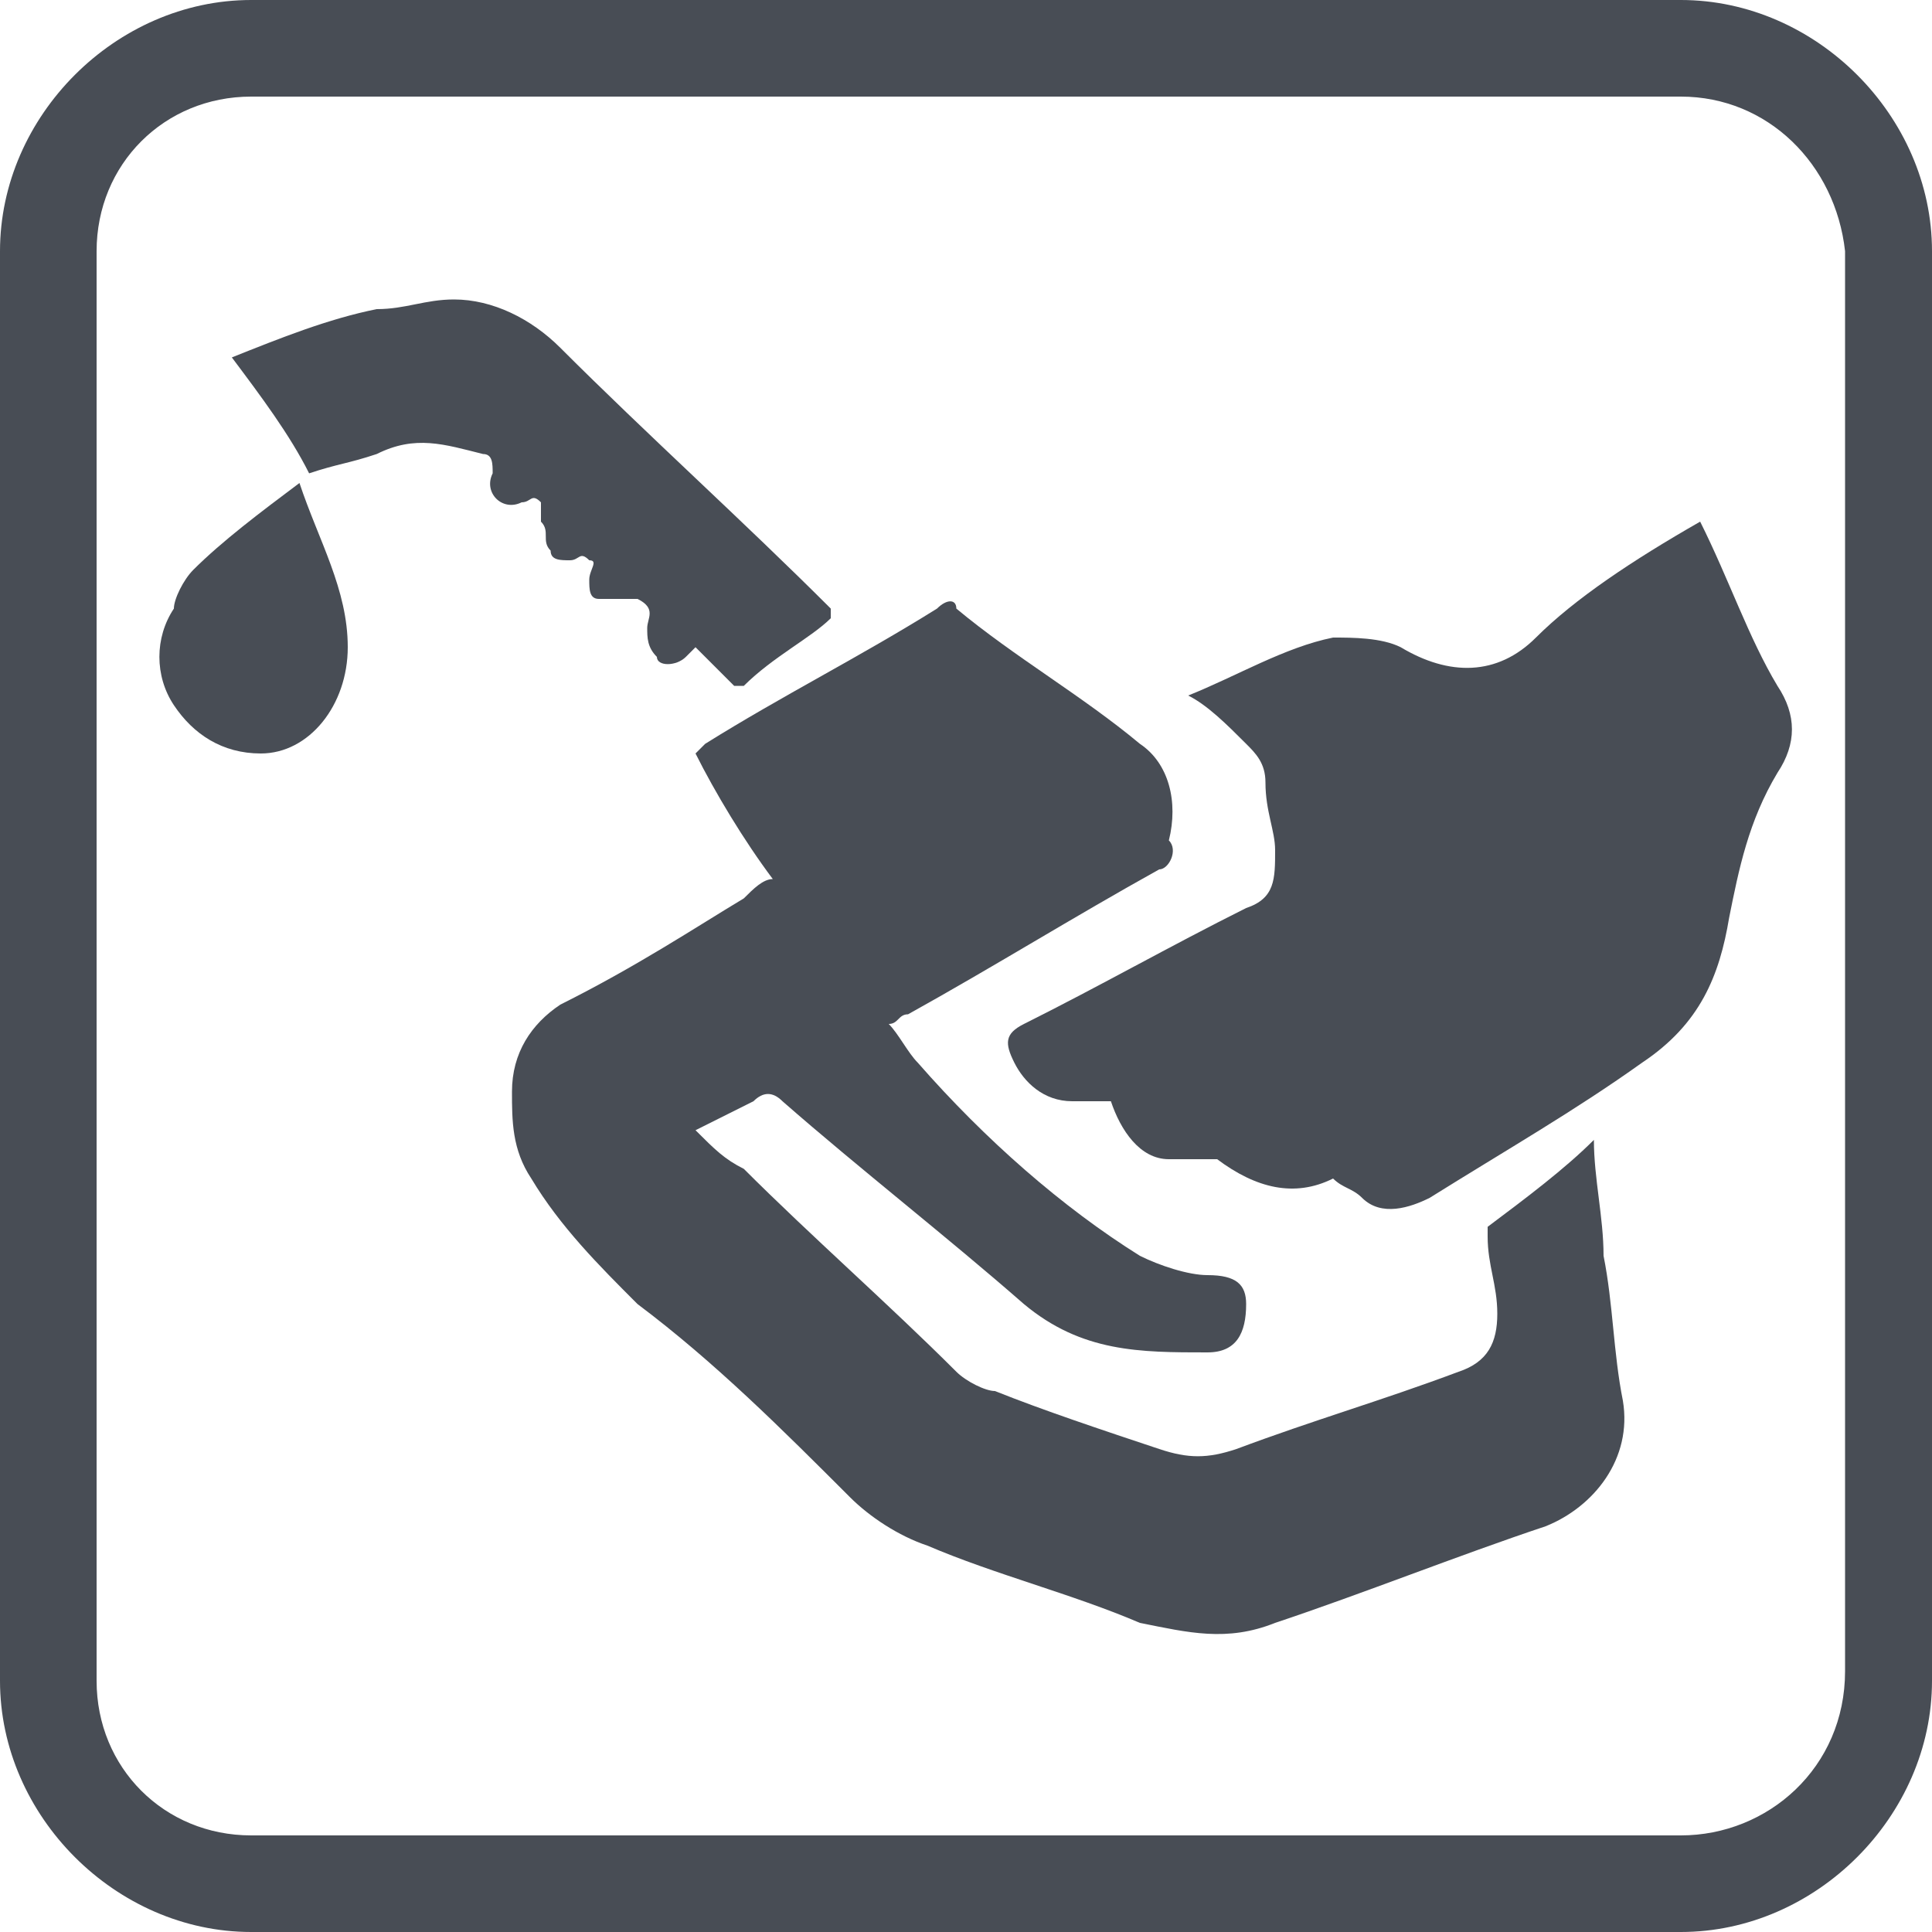 <?xml version="1.0" encoding="utf-8"?>
<!-- Generator: Adobe Illustrator 19.2.0, SVG Export Plug-In . SVG Version: 6.00 Build 0)  -->
<svg version="1.1" id="Layer_1" xmlns="http://www.w3.org/2000/svg" xmlns:xlink="http://www.w3.org/1999/xlink" x="0px" y="0px"
	 viewBox="0 0 20 20" style="enable-background:new 0 0 20 20;" xml:space="preserve">
<style type="text/css">
	.st0{fill:#484D55;}
</style>
<g>
	<path class="st0" d="M8,9.1C7.7,8.7,7.4,8.2,7.2,7.8c0,0,0.1-0.1,0.1-0.1c0.8-0.5,1.6-0.9,2.4-1.4c0.1-0.1,0.2-0.1,0.2,0
		c0.6,0.5,1.3,0.9,1.9,1.4c0.3,0.2,0.4,0.6,0.3,1C12.2,8.8,12.1,9,12,9c-0.9,0.5-1.7,1-2.6,1.5c-0.1,0-0.1,0.1-0.2,0.1
		c0.1,0.1,0.2,0.3,0.3,0.4c0.7,0.8,1.5,1.5,2.3,2c0.2,0.1,0.5,0.2,0.7,0.2c0.3,0,0.4,0.1,0.4,0.3c0,0.3-0.1,0.5-0.4,0.5
		c-0.7,0-1.3,0-1.9-0.5c-0.8-0.7-1.7-1.4-2.5-2.1c-0.1-0.1-0.2-0.1-0.3,0c-0.2,0.1-0.4,0.2-0.6,0.3c0.2,0.2,0.3,0.3,0.5,0.4
		c0.7,0.7,1.5,1.4,2.2,2.1c0.1,0.1,0.3,0.2,0.4,0.2c0.5,0.2,1.1,0.4,1.7,0.6c0.3,0.1,0.5,0.1,0.8,0c0.8-0.3,1.5-0.5,2.3-0.8
		c0.3-0.1,0.4-0.3,0.4-0.6c0-0.3-0.1-0.5-0.1-0.8c0-0.1,0-0.1,0-0.1c0.4-0.3,0.8-0.6,1.1-0.9c0,0.4,0.1,0.8,0.1,1.2
		c0.1,0.5,0.1,1,0.2,1.5c0.1,0.6-0.3,1.1-0.8,1.3c-0.9,0.3-1.9,0.7-2.8,1c-0.5,0.2-0.9,0.1-1.4,0c-0.7-0.3-1.5-0.5-2.2-0.8
		c-0.3-0.1-0.6-0.3-0.8-0.5c-0.7-0.7-1.4-1.4-2.2-2c-0.4-0.4-0.8-0.8-1.1-1.3c-0.2-0.3-0.2-0.6-0.2-0.9c0-0.4,0.2-0.7,0.5-0.9
		C6.6,10,7.2,9.6,7.7,9.3C7.8,9.2,7.9,9.1,8,9.1z"/>
	<path class="st0" d="M17.6,5.4c0.3,0.6,0.5,1.2,0.8,1.7c0.2,0.3,0.2,0.6,0,0.9c-0.3,0.5-0.4,1-0.5,1.5c-0.1,0.6-0.3,1.1-0.9,1.5
		c-0.7,0.5-1.4,0.9-2.2,1.4c-0.2,0.1-0.5,0.2-0.7,0c-0.1-0.1-0.2-0.1-0.3-0.2c-0.4,0.2-0.8,0.1-1.2-0.2c0,0-0.1,0-0.1,0
		c-0.1,0-0.3,0-0.4,0c-0.3,0-0.5-0.3-0.6-0.6c-0.1,0-0.3,0-0.4,0c-0.3,0-0.5-0.2-0.6-0.4c-0.1-0.2-0.1-0.3,0.1-0.4
		c0.8-0.4,1.5-0.8,2.3-1.2c0.3-0.1,0.3-0.3,0.3-0.6c0-0.2-0.1-0.4-0.1-0.7c0-0.2-0.1-0.3-0.2-0.4c-0.2-0.2-0.4-0.4-0.6-0.5
		c0.5-0.2,1-0.5,1.5-0.6c0.2,0,0.5,0,0.7,0.1c0.5,0.3,1,0.3,1.4-0.1C16.3,6.2,16.9,5.8,17.6,5.4z"/>
	<path class="st0" d="M3.2,4.9C3,4.5,2.7,4.1,2.4,3.7c0.5-0.2,1-0.4,1.5-0.5c0.3,0,0.5-0.1,0.8-0.1c0.4,0,0.8,0.2,1.1,0.5
		c0.9,0.9,1.9,1.8,2.8,2.7c0,0,0,0,0,0.1C8.4,6.6,8,6.8,7.7,7.1c0,0-0.1,0-0.1,0C7.4,6.9,7.3,6.8,7.2,6.7c0,0-0.1,0.1-0.1,0.1
		C7,6.9,6.8,6.9,6.8,6.8C6.7,6.7,6.7,6.6,6.7,6.5c0-0.1,0.1-0.2-0.1-0.3c0,0,0,0-0.1,0c-0.1,0-0.2,0-0.3,0C6.1,6.2,6.1,6.1,6.1,6
		c0-0.1,0.1-0.2,0-0.2C6,5.7,6,5.8,5.9,5.8c-0.1,0-0.2,0-0.2-0.1c-0.1-0.1,0-0.2-0.1-0.3c0-0.1,0-0.2,0-0.2c-0.1-0.1-0.1,0-0.2,0
		C5.2,5.3,5,5.1,5.1,4.9c0-0.1,0-0.2-0.1-0.2c-0.4-0.1-0.7-0.2-1.1,0C3.6,4.8,3.5,4.8,3.2,4.9z"/>
	<path class="st0" d="M3.1,5c0.2,0.6,0.5,1.1,0.5,1.7c0,0.6-0.4,1.1-0.9,1.1c-0.4,0-0.7-0.2-0.9-0.5c-0.2-0.3-0.2-0.7,0-1
		C1.8,6.2,1.9,6,2,5.9C2.3,5.6,2.7,5.3,3.1,5z"/>
</g>
<g>
	<path class="st0" d="M17.4,20H2.6C1.2,20,0,18.8,0,17.4V2.6C0,1.2,1.2,0,2.6,0h14.8C18.8,0,20,1.2,20,2.6v14.8
		C20,18.8,18.8,20,17.4,20z M2.6,1C1.7,1,1,1.7,1,2.6v14.8C1,18.3,1.7,19,2.6,19h14.8c0.9,0,1.7-0.7,1.7-1.7V2.6
		C19,1.7,18.3,1,17.4,1H2.6z"/>
</g>
</svg>
